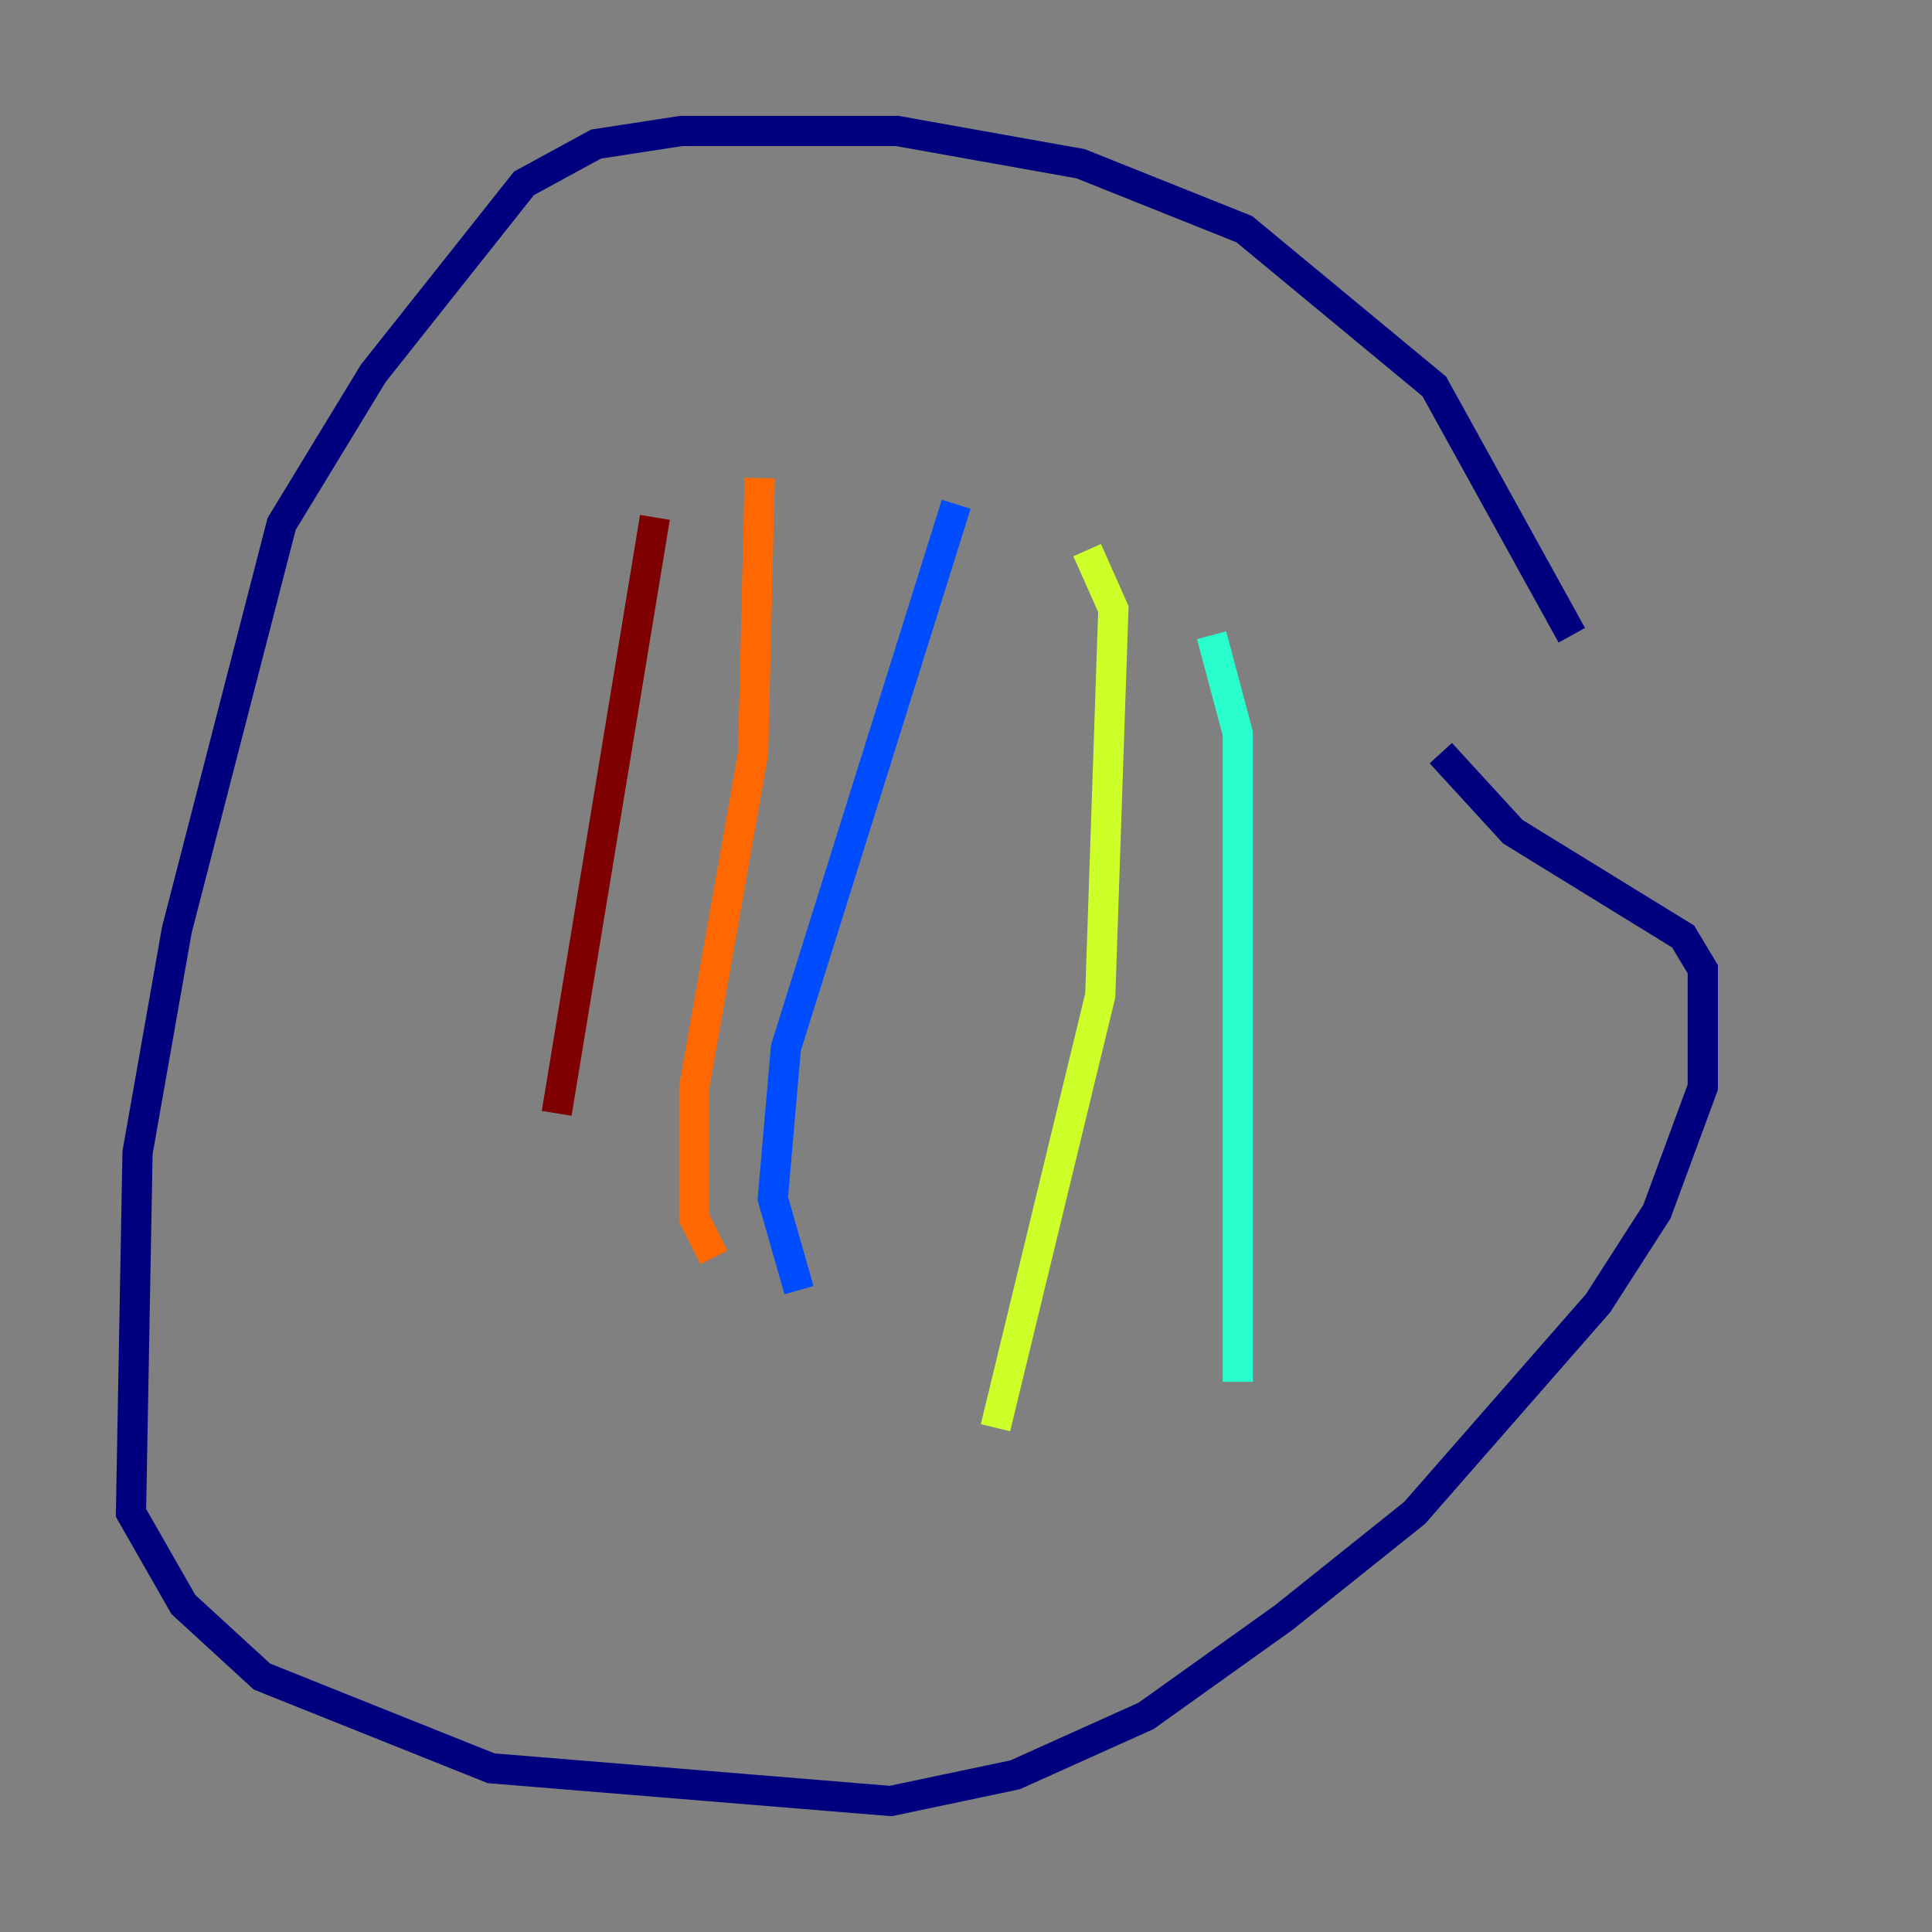 <?xml version="1.0" encoding="utf-8" ?>
<svg baseProfile="tiny" height="128" version="1.2" viewBox="0,0,128,128" width="128" xmlns="http://www.w3.org/2000/svg" xmlns:ev="http://www.w3.org/2001/xml-events" xmlns:xlink="http://www.w3.org/1999/xlink"><rect x="0" y="0" width="128" height="128" fill="#808080" stroke="none"/><defs /><polyline fill="none" points="104.136,42.088 95.024,25.6 82.441,15.186 71.593,10.848 59.444,8.678 45.125,8.678 39.485,9.546 34.712,12.149 24.732,24.732 18.658,34.712 11.715,61.614 9.112,76.366 8.678,100.231 12.149,106.305 17.356,111.078 32.542,117.153 59.01,119.322 67.254,117.586 75.932,113.681 85.044,107.173 93.722,100.231 105.871,86.346 109.776,80.271 112.814,72.027 112.814,64.217 111.512,62.047 100.231,55.105 95.458,49.898" stroke="#00007f" stroke-width="2" /><polyline fill="none" points="63.349,33.41 52.068,69.424 51.2,79.403 52.936,85.478" stroke="#004cff" stroke-width="2" /><polyline fill="none" points="80.271,42.088 82.007,48.597 82.007,91.552" stroke="#29ffcd" stroke-width="2" /><polyline fill="none" points="72.027,36.447 73.763,40.352 72.895,65.953 65.953,94.59" stroke="#cdff29" stroke-width="2" /><polyline fill="none" points="50.332,31.675 49.898,49.898 45.993,72.027 45.993,80.705 47.295,83.308" stroke="#ff6700" stroke-width="2" /><polyline fill="none" points="43.39,34.278 36.881,73.763" stroke="#7f0000" stroke-width="2" /></svg>